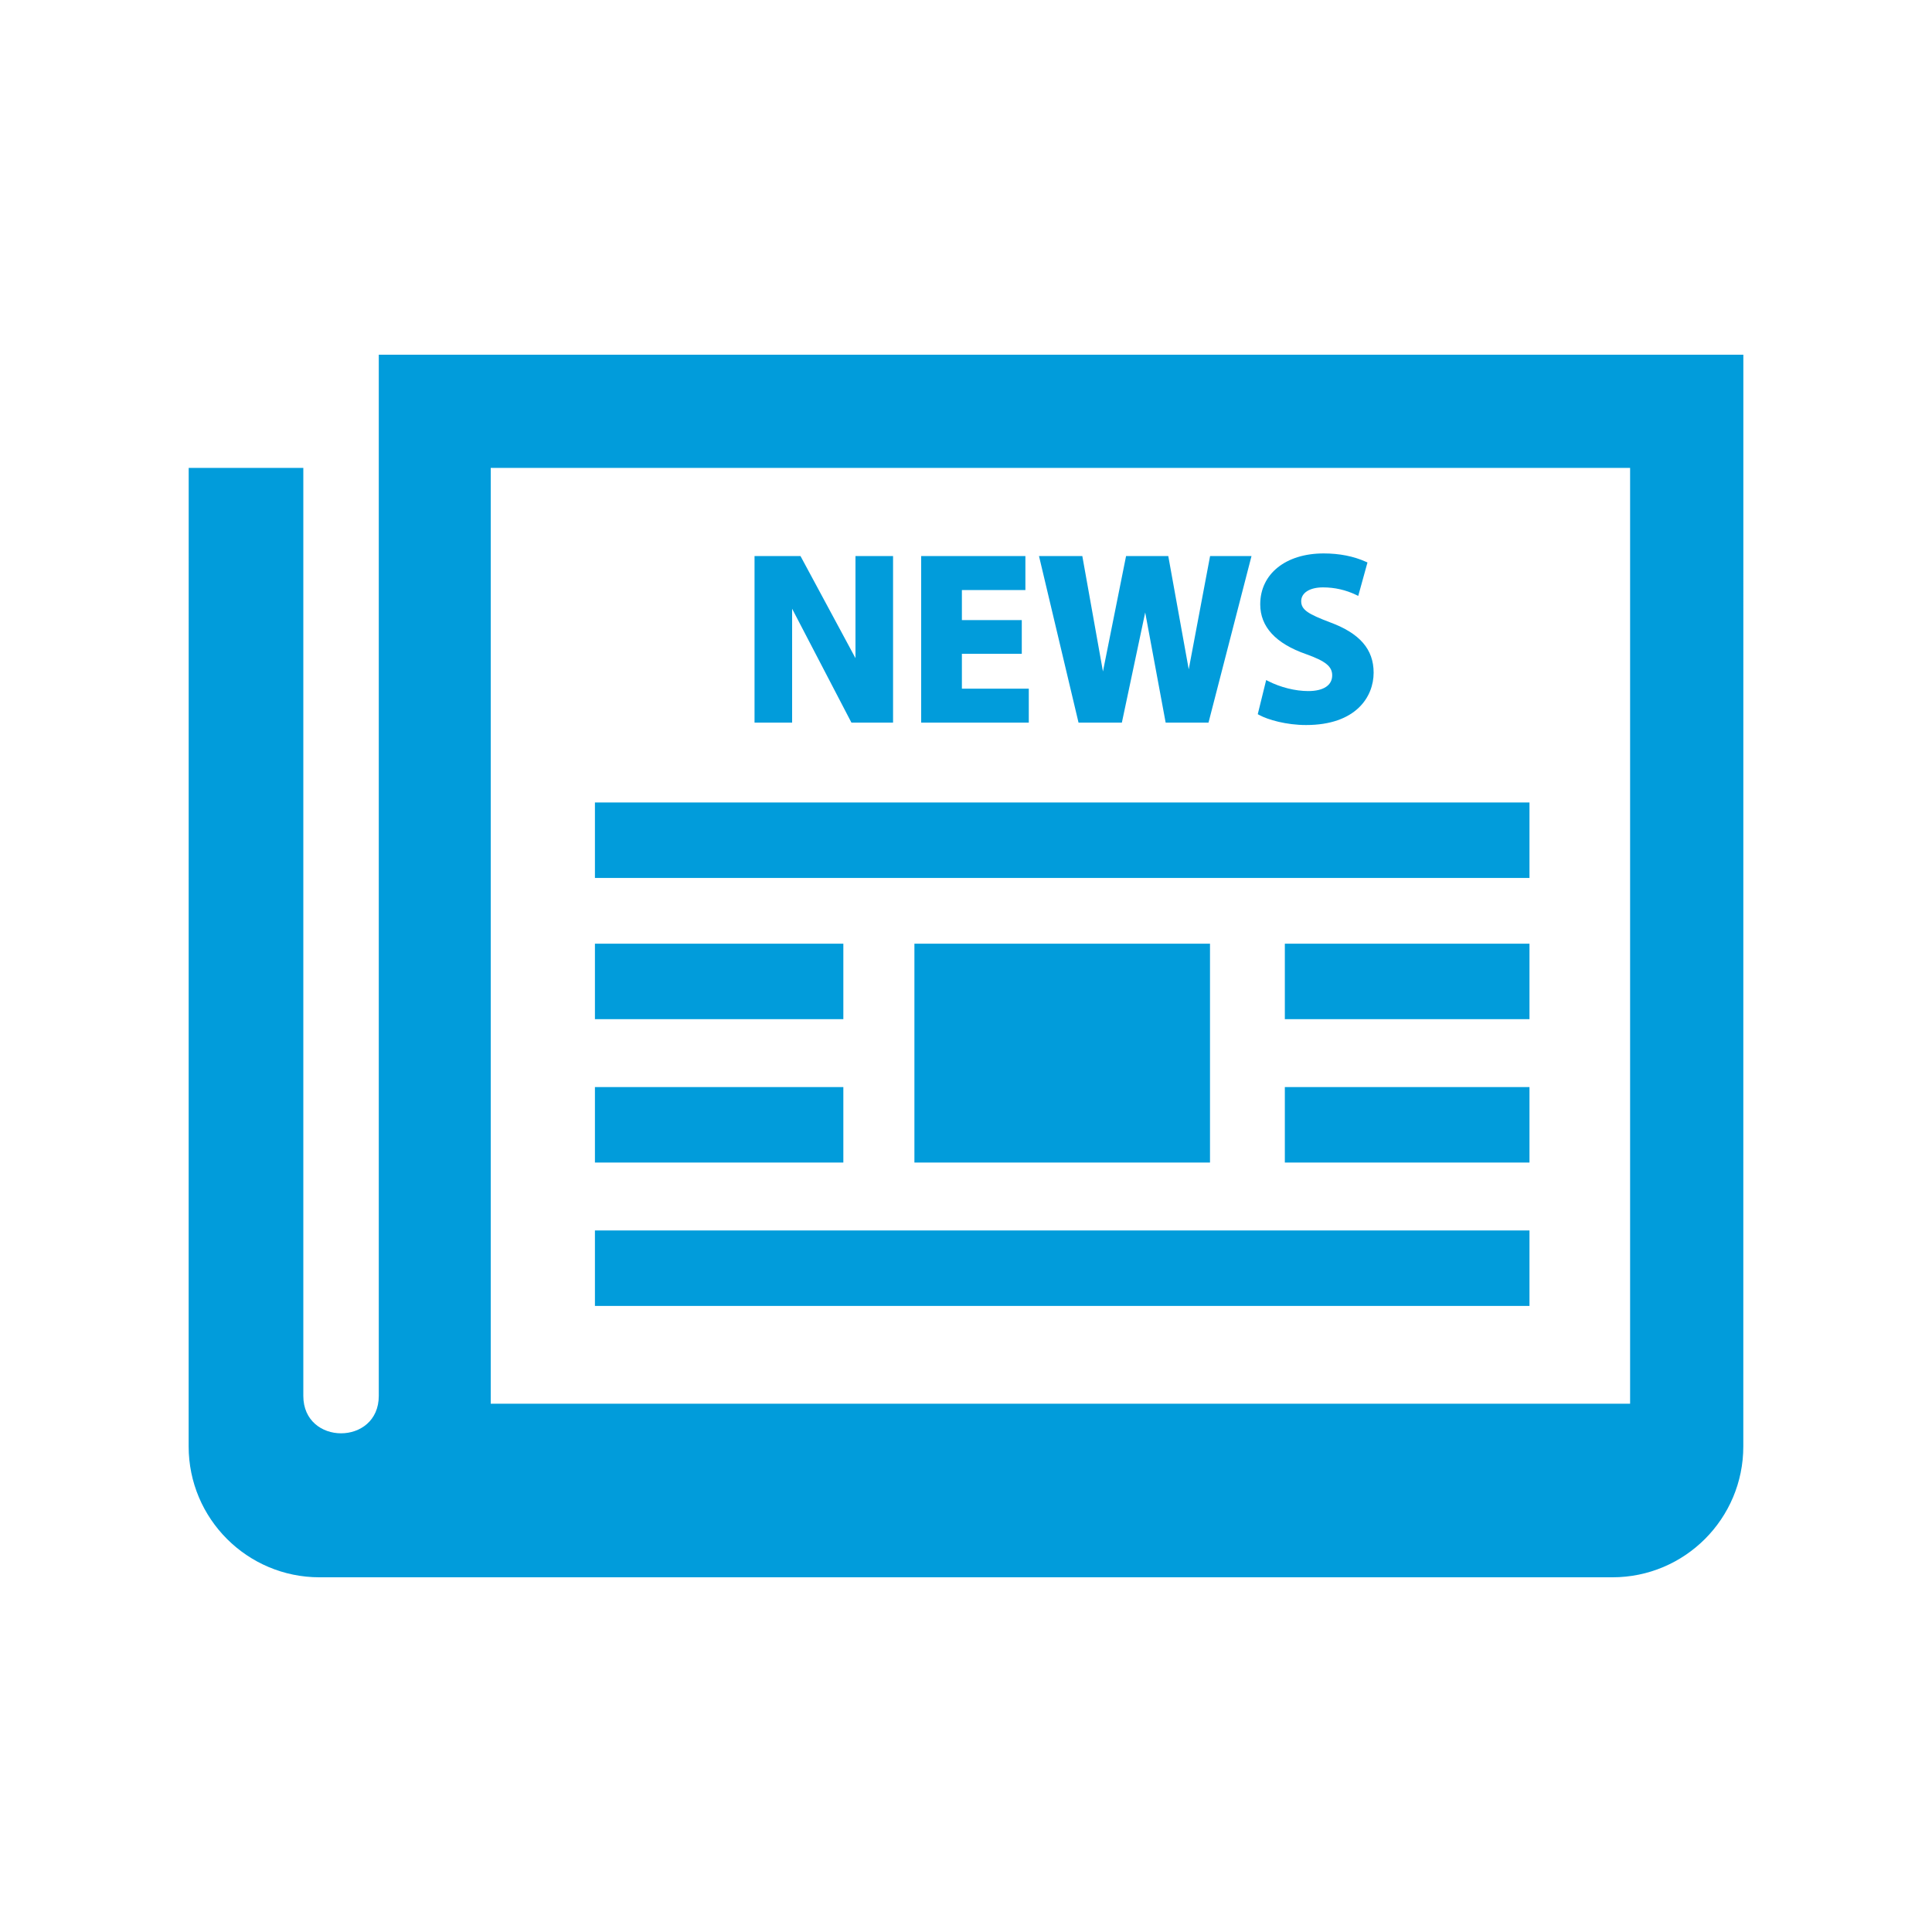 <?xml version="1.0" encoding="utf-8"?>
<!-- Generator: Adobe Illustrator 17.0.2, SVG Export Plug-In . SVG Version: 6.00 Build 0)  -->
<!DOCTYPE svg PUBLIC "-//W3C//DTD SVG 1.1//EN" "http://www.w3.org/Graphics/SVG/1.1/DTD/svg11.dtd">
<svg version="1.1" id="Layer_1" xmlns="http://www.w3.org/2000/svg" xmlns:xlink="http://www.w3.org/1999/xlink" x="0px" y="0px"
	 width="512px" height="512px" viewBox="0 0 512 512" enable-background="new 0 0 512 512" xml:space="preserve">
<path id="newspaper-3-icon" fill="#019CDB" d="M285.822,191.499l-10.475-44.133h11.48l5.467,30.58l6.123-30.58h11.189l5.42,30.014
	l5.658-30.014h10.975l-11.393,44.133H308.91l-5.42-29.192l-6.184,29.192H285.822z M272.639,182.5h-17.727v-9.239h15.871v-8.936
	h-15.871v-7.959h16.83v-9h-27.621v44.133h28.518L272.639,182.5L272.639,182.5z M340.496,270.084h64.832v-20h-64.832V270.084z
	 M346.697,183.14c-3.412,0-7.369-0.984-10.586-2.633l-0.562-0.288l-2.229,9.049l0.336,0.186c2.342,1.294,7.24,2.687,12.465,2.687
	c13.217,0,17.906-7.475,17.906-13.875c0-6.188-3.662-10.425-11.521-13.331c-5.76-2.185-7.676-3.302-7.676-5.612
	c0-2.223,2.266-3.659,5.771-3.659c3.088,0,6.051,0.672,8.807,1.998l0.539,0.26l2.449-8.861l-0.391-0.177
	c-3.273-1.473-7.047-2.22-11.213-2.22c-10.061,0-16.818,5.422-16.818,13.491c0,5.951,4.096,10.395,12.17,13.206
	c5.158,1.847,6.9,3.263,6.9,5.608C353.045,181.619,350.73,183.14,346.697,183.14z M340.496,308.084h64.832v-20h-64.832V308.084z
	 M209.92,161.32l15.717,30.179h11.033v-44.133h-9.959v27.051l-14.566-27.051h-12.184v44.133h9.959V161.32z M320.662,308.084v-58
	h-78.334v58H320.662z M462.006,94l-0.012,289.32c0,19.153-15.527,34.68-34.68,34.68H84.676c-19.143,0-34.682-15.53-34.682-34.682
	L50.006,124h30.375v245.918c0,13.229,20,13.238,20,0V94H462.006z M431.994,124H130.049v248h301.945L431.994,124L431.994,124z
	 M405.328,212.666H157.662v20h247.666V212.666z M405.328,326.084H157.662v20h247.666V326.084z M223.494,288.084h-65.832v20h65.832
	V288.084z M223.494,250.084h-65.832v20h65.832V250.084z"/>
</svg>
